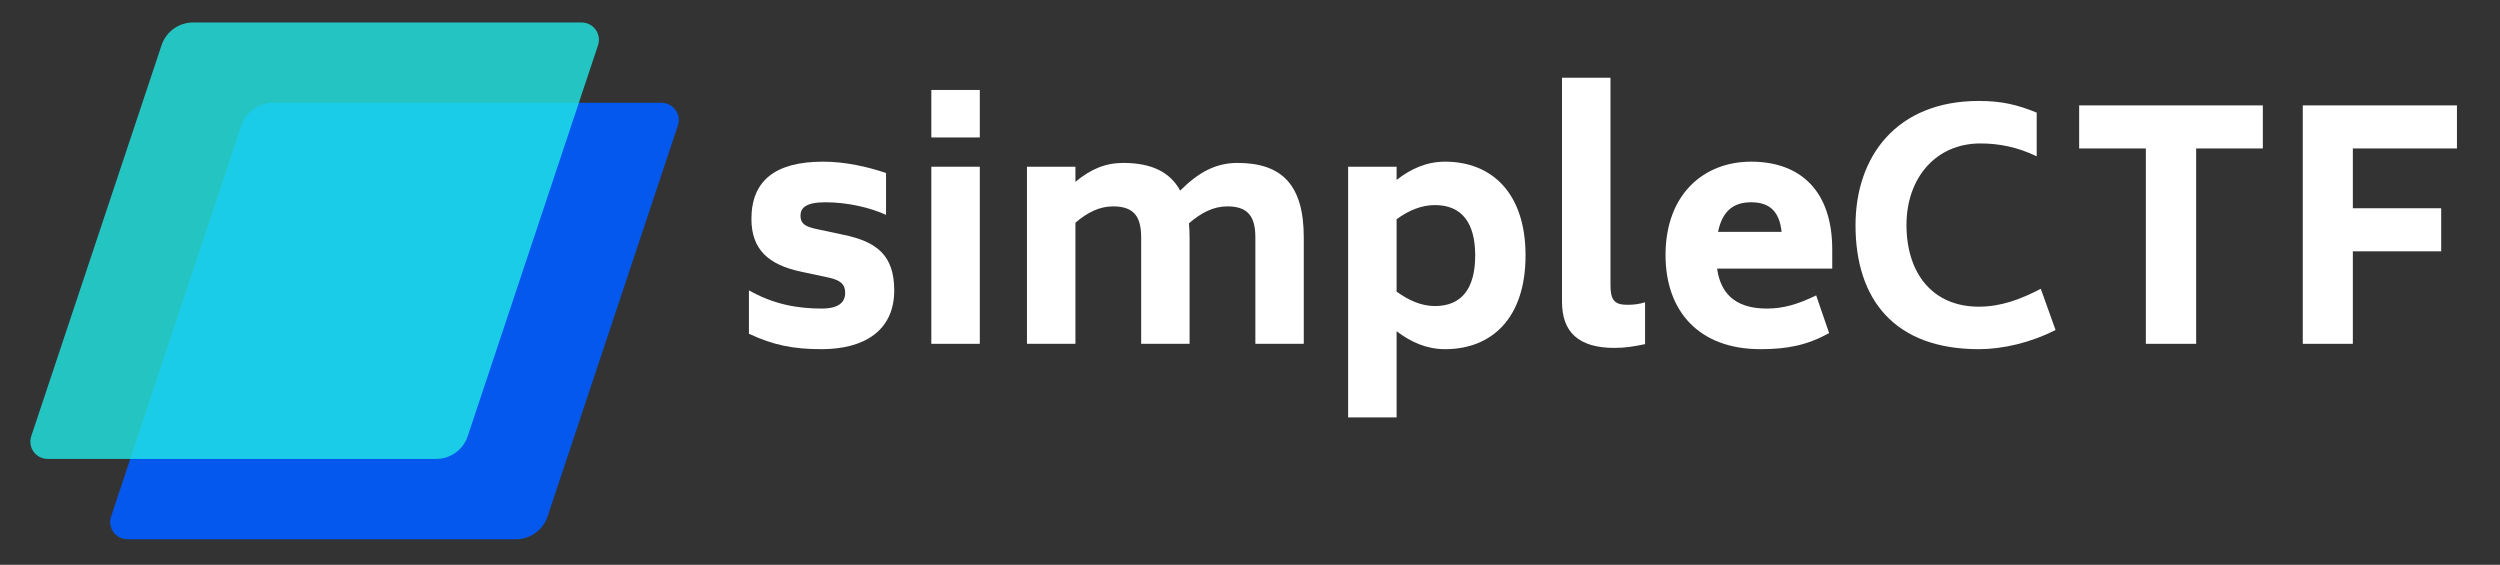 <svg xmlns="http://www.w3.org/2000/svg" xmlns:xlink="http://www.w3.org/1999/xlink" width="270" zoomAndPan="magnify" viewBox="0 0 202.5 45.75" height="61" preserveAspectRatio="xMidYMid meet" version="1.0"><rect x="0" y="0" width="202.5" height="45.75" fill="#333333" stroke="none"/><defs><filter x="0%" y="0%" width="100%" height="100%" id="3993f87268"><feColorMatrix values="0 0 0 0 1 0 0 0 0 1 0 0 0 0 1 0 0 0 1 0" color-interpolation-filters="sRGB"/></filter><g/><clipPath id="6a7e5d19f7"><path d="M 8.797 8.328 L 55 8.328 L 55 43.68 L 8.797 43.68 Z M 8.797 8.328 " clip-rule="nonzero"/></clipPath><clipPath id="a83d948240"><path d="M 22.109 8.328 L 53.578 8.328 C 54.027 8.328 54.453 8.543 54.715 8.91 C 54.977 9.273 55.051 9.742 54.906 10.168 L 44.352 41.84 C 43.984 42.938 42.953 43.68 41.793 43.68 L 10.324 43.68 C 9.875 43.68 9.453 43.465 9.191 43.102 C 8.926 42.734 8.855 42.266 8.996 41.84 L 19.555 10.168 C 19.922 9.07 20.949 8.328 22.109 8.328 Z M 22.109 8.328 " clip-rule="nonzero"/></clipPath><mask id="1d69b18487"><g filter="url(#3993f87268)"><rect x="-20.25" width="243" fill="#000000" y="-4.575" height="54.9" fill-opacity="0.8"/></g></mask><clipPath id="24dcb3ffda"><path d="M 1.332 0.82 L 47.594 0.82 L 47.594 36.172 L 1.332 36.172 Z M 1.332 0.82 " clip-rule="nonzero"/></clipPath><clipPath id="e587f71f5e"><path d="M 14.641 0.82 L 46.113 0.82 C 46.562 0.82 46.984 1.035 47.246 1.402 C 47.512 1.766 47.582 2.234 47.441 2.664 L 36.883 34.332 C 36.516 35.434 35.488 36.172 34.328 36.172 L 2.859 36.172 C 2.406 36.172 1.984 35.957 1.723 35.594 C 1.461 35.227 1.387 34.758 1.531 34.332 L 12.086 2.664 C 12.453 1.562 13.484 0.82 14.641 0.82 Z M 14.641 0.82 " clip-rule="nonzero"/></clipPath><clipPath id="bdca183c33"><rect x="0" width="49" y="0" height="37"/></clipPath></defs><g clip-path="url(#6a7e5d19f7)"><g clip-path="url(#a83d948240)"><path fill="#0558ee" d="M 8.383 8.328 L 55.477 8.328 L 55.477 43.68 L 8.383 43.68 Z M 8.383 8.328 " fill-opacity="1" fill-rule="nonzero"/></g></g><g mask="url(#1d69b18487)"><g transform="matrix(1, 0, 0, 1, 1, 1)"><g clip-path="url(#bdca183c33)"><g clip-path="url(#24dcb3ffda)"><g clip-path="url(#e587f71f5e)"><path fill="#21e8e6" d="M 0.918 0.82 L 48.008 0.82 L 48.008 36.172 L 0.918 36.172 Z M 0.918 0.82 " fill-opacity="1" fill-rule="nonzero"/></g></g></g></g></g><g fill="#ffffff" fill-opacity="1"><g transform="translate(59.464, 27.849)"><g><path d="M 7.082 0.434 C 10.547 0.434 12.969 -1.07 12.969 -4.332 C 12.969 -7.16 11.566 -8.281 8.816 -8.84 L 6.547 -9.324 C 5.809 -9.504 5.375 -9.707 5.375 -10.371 C 5.375 -11.008 5.809 -11.465 7.391 -11.465 C 9.199 -11.465 11.031 -11.031 12.305 -10.445 L 12.305 -13.836 C 10.805 -14.344 8.996 -14.754 7.211 -14.754 C 3.312 -14.754 1.402 -13.199 1.402 -10.117 C 1.402 -7.645 2.777 -6.395 5.453 -5.836 L 7.719 -5.352 C 8.586 -5.148 8.996 -4.84 8.996 -4.129 C 8.996 -3.391 8.512 -2.855 7.082 -2.855 C 5.043 -2.855 3.133 -3.234 1.199 -4.332 L 1.199 -0.816 C 3.16 0.102 4.766 0.434 7.082 0.434 Z M 7.082 0.434 "/></g></g></g><g fill="#ffffff" fill-opacity="1"><g transform="translate(73.528, 27.849)"><g><path d="M 1.91 -16.715 L 5.836 -16.715 L 5.836 -20.562 L 1.91 -20.562 Z M 1.91 0 L 5.836 0 L 5.836 -14.344 L 1.91 -14.344 Z M 1.91 0 "/></g></g></g><g fill="#ffffff" fill-opacity="1"><g transform="translate(81.274, 27.849)"><g><path d="M 18.957 -14.652 C 17.199 -14.652 15.797 -13.887 14.32 -12.41 C 13.48 -13.961 11.926 -14.652 9.707 -14.652 C 8.254 -14.652 7.059 -14.141 5.836 -13.121 L 5.836 -14.344 L 1.91 -14.344 L 1.91 0 L 5.836 0 L 5.836 -9.809 C 6.805 -10.648 7.797 -11.133 8.891 -11.133 C 10.625 -11.133 11.16 -10.242 11.16 -8.613 L 11.16 0 L 15.082 0 L 15.082 -8.613 C 15.082 -9.02 15.059 -9.402 15.031 -9.758 C 16.027 -10.625 17.02 -11.133 18.141 -11.133 C 19.875 -11.133 20.41 -10.242 20.41 -8.613 L 20.41 0 L 24.332 0 L 24.332 -8.613 C 24.332 -12.918 22.523 -14.652 18.957 -14.652 Z M 18.957 -14.652 "/></g></g></g><g fill="#ffffff" fill-opacity="1"><g transform="translate(107.288, 27.849)"><g><path d="M 9.758 -14.754 C 8.281 -14.754 7.008 -14.191 5.836 -13.273 L 5.836 -14.344 L 1.91 -14.344 L 1.91 5.961 L 5.836 5.961 L 5.836 -1.02 C 7.008 -0.129 8.281 0.434 9.758 0.434 C 13.531 0.434 16.281 -2.062 16.281 -7.16 C 16.281 -12.23 13.531 -14.754 9.758 -14.754 Z M 8.941 -3.059 C 7.82 -3.059 6.777 -3.543 5.836 -4.23 L 5.836 -10.09 C 6.777 -10.777 7.82 -11.238 8.941 -11.238 C 11.109 -11.238 12.203 -9.809 12.203 -7.16 C 12.203 -4.484 11.109 -3.059 8.941 -3.059 Z M 8.941 -3.059 "/></g></g></g><g fill="#ffffff" fill-opacity="1"><g transform="translate(124.613, 27.849)"><g><path d="M 6.164 0.332 C 7.059 0.332 7.77 0.203 8.637 0.027 L 8.637 -3.363 C 8.23 -3.234 7.797 -3.16 7.184 -3.16 C 6.141 -3.16 5.836 -3.566 5.836 -4.766 L 5.836 -21.555 L 1.91 -21.555 L 1.91 -3.391 C 1.91 -0.969 3.234 0.332 6.164 0.332 Z M 6.164 0.332 "/></g></g></g><g fill="#ffffff" fill-opacity="1"><g transform="translate(133.888, 27.849)"><g><path d="M 5.199 -6.09 L 14.523 -6.09 L 14.523 -7.645 C 14.523 -12.383 11.949 -14.754 7.949 -14.754 C 4.129 -14.754 1.02 -12.129 1.02 -7.184 C 1.02 -2.676 3.695 0.434 8.715 0.434 C 10.906 0.434 12.512 0.102 14.27 -0.867 L 13.223 -3.922 C 11.695 -3.184 10.547 -2.855 9.223 -2.855 C 6.496 -2.855 5.453 -4.254 5.199 -6.09 Z M 7.949 -11.465 C 9.453 -11.465 10.242 -10.727 10.422 -9.07 L 5.273 -9.07 C 5.633 -10.828 6.598 -11.465 7.949 -11.465 Z M 7.949 -11.465 "/></g></g></g><g fill="#ffffff" fill-opacity="1"><g transform="translate(149.277, 27.849)"><g><path d="M 11.008 0.434 C 12.918 0.434 15.188 -0.078 17.223 -1.121 L 16.027 -4.457 C 14.371 -3.594 12.789 -3.008 11.008 -3.008 C 7.262 -3.008 5.148 -5.707 5.148 -9.633 C 5.148 -13.426 7.516 -16.23 11.133 -16.23 C 12.664 -16.23 14.168 -15.926 15.695 -15.188 L 15.695 -18.727 C 14.141 -19.363 12.867 -19.672 11.008 -19.672 C 4.332 -19.672 1.02 -15.16 1.02 -9.605 C 1.02 -3.617 4.152 0.434 11.008 0.434 Z M 11.008 0.434 "/></g></g></g><g fill="#ffffff" fill-opacity="1"><g transform="translate(167.392, 27.849)"><g><path d="M 15.898 -19.312 L 1.02 -19.312 L 1.02 -15.824 L 6.422 -15.824 L 6.422 0 L 10.496 0 L 10.496 -15.824 L 15.898 -15.824 Z M 15.898 -19.312 "/></g></g></g><g fill="#ffffff" fill-opacity="1"><g transform="translate(184.31, 27.849)"><g><path d="M 14.703 -15.824 L 14.703 -19.312 L 2.215 -19.312 L 2.215 0 L 6.27 0 L 6.27 -7.492 L 13.426 -7.492 L 13.426 -10.98 L 6.27 -10.98 L 6.27 -15.824 Z M 14.703 -15.824 "/></g></g></g></svg>